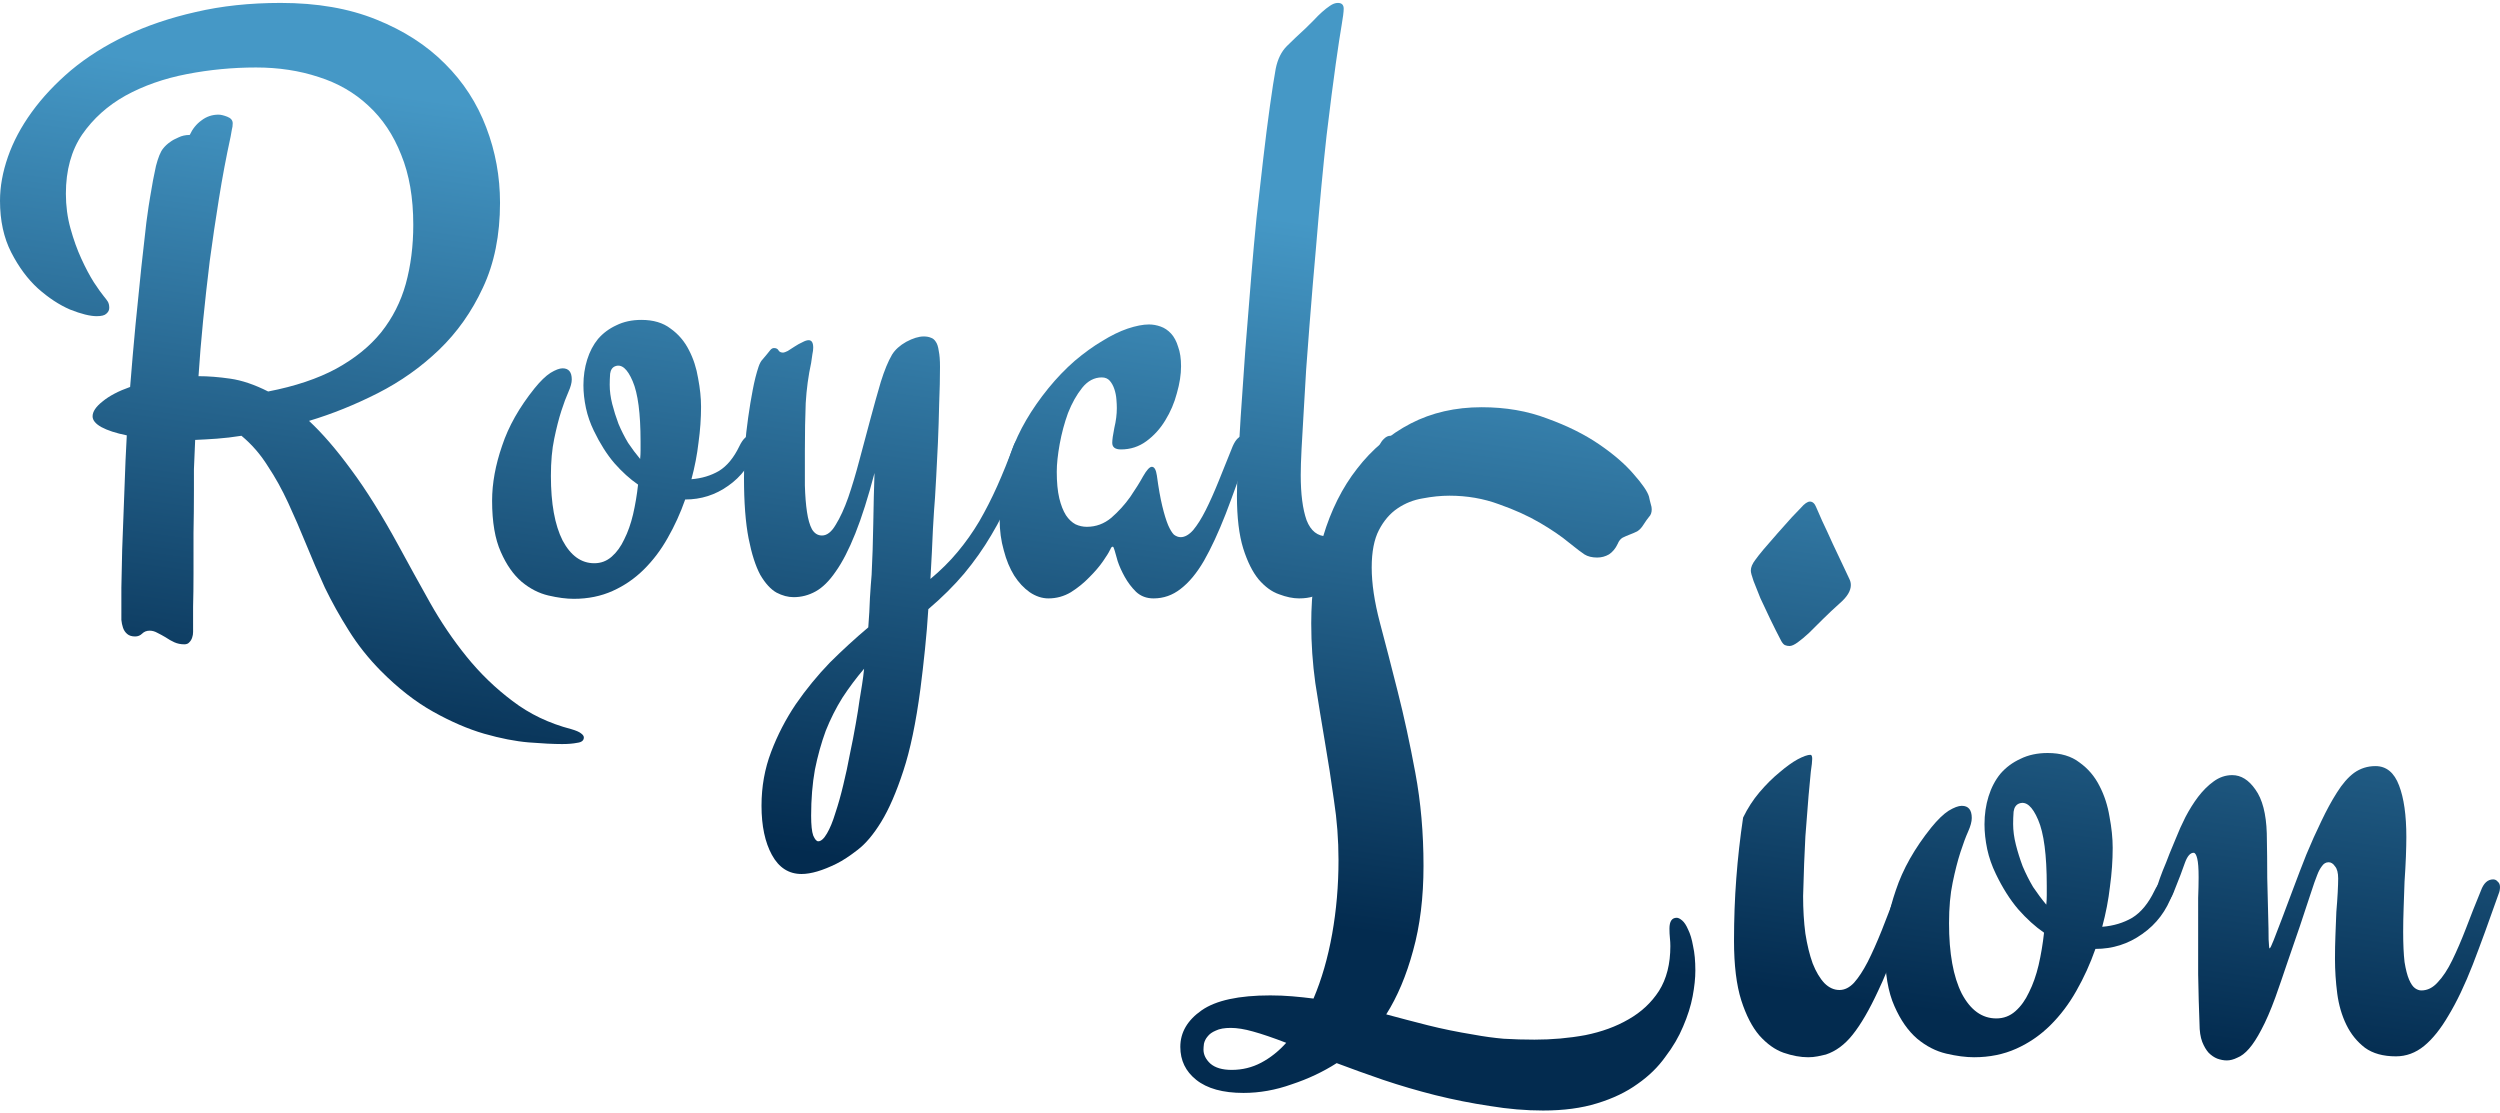 <svg width="119" height="53" viewBox="0 0 119 53" fill="none" xmlns="http://www.w3.org/2000/svg">
<path d="M9.032 6.423C9.165 6.134 9.35 5.904 9.588 5.733C9.826 5.549 10.098 5.457 10.402 5.457C10.508 5.457 10.647 5.49 10.819 5.556C10.991 5.622 11.077 5.727 11.077 5.871C11.077 5.976 11.064 6.075 11.037 6.167C11.024 6.245 11.004 6.357 10.978 6.501C10.766 7.473 10.581 8.458 10.422 9.456C10.263 10.441 10.117 11.426 9.985 12.411C9.866 13.383 9.76 14.335 9.667 15.267C9.575 16.199 9.502 17.079 9.449 17.906C9.912 17.906 10.415 17.946 10.958 18.024C11.514 18.103 12.116 18.307 12.764 18.635C14.048 18.386 15.126 18.024 16 17.552C16.887 17.066 17.601 16.488 18.144 15.818C18.686 15.136 19.077 14.367 19.315 13.514C19.553 12.647 19.672 11.708 19.672 10.697C19.672 9.41 19.48 8.3 19.097 7.368C18.726 6.423 18.203 5.641 17.528 5.024C16.867 4.407 16.079 3.954 15.166 3.665C14.253 3.363 13.261 3.212 12.188 3.212C11.077 3.212 9.978 3.317 8.893 3.527C7.808 3.737 6.835 4.079 5.975 4.551C5.128 5.024 4.44 5.641 3.911 6.403C3.395 7.165 3.136 8.104 3.136 9.22C3.136 9.798 3.209 10.349 3.355 10.874C3.5 11.4 3.672 11.879 3.871 12.312C4.069 12.746 4.268 13.12 4.466 13.435C4.665 13.737 4.824 13.96 4.943 14.105C5.009 14.184 5.069 14.262 5.122 14.341C5.174 14.42 5.201 14.525 5.201 14.656C5.201 14.761 5.155 14.853 5.062 14.932C4.983 15.011 4.83 15.05 4.605 15.05C4.288 15.05 3.864 14.945 3.335 14.735C2.819 14.512 2.309 14.177 1.806 13.73C1.317 13.284 0.893 12.713 0.536 12.017C0.179 11.321 0 10.5 0 9.555C0 8.885 0.126 8.189 0.377 7.467C0.629 6.744 1.006 6.035 1.509 5.339C2.012 4.643 2.634 3.98 3.375 3.35C4.129 2.72 5.002 2.168 5.995 1.695C6.988 1.223 8.093 0.848 9.31 0.573C10.541 0.284 11.891 0.139 13.36 0.139C15.093 0.139 16.609 0.402 17.906 0.927C19.216 1.452 20.308 2.155 21.181 3.035C22.054 3.901 22.709 4.913 23.146 6.068C23.583 7.211 23.801 8.406 23.801 9.653C23.801 11.19 23.53 12.536 22.987 13.691C22.458 14.834 21.763 15.818 20.903 16.646C20.043 17.473 19.07 18.162 17.985 18.714C16.9 19.265 15.808 19.705 14.71 20.034C15.345 20.625 16.013 21.399 16.715 22.358C17.429 23.317 18.183 24.525 18.977 25.982C19.454 26.862 19.95 27.762 20.466 28.681C20.983 29.6 21.565 30.46 22.213 31.261C22.862 32.062 23.59 32.765 24.397 33.369C25.204 33.986 26.137 34.433 27.196 34.708C27.421 34.774 27.573 34.84 27.652 34.905C27.745 34.971 27.791 35.037 27.791 35.102C27.791 35.247 27.686 35.332 27.474 35.358C27.275 35.398 27.037 35.417 26.759 35.417C26.349 35.417 25.82 35.391 25.171 35.339C24.536 35.286 23.828 35.148 23.047 34.925C22.279 34.702 21.472 34.354 20.625 33.881C19.778 33.408 18.945 32.758 18.124 31.931C17.528 31.327 17.019 30.683 16.595 30.001C16.172 29.331 15.795 28.655 15.464 27.972C15.146 27.276 14.848 26.586 14.571 25.904C14.293 25.221 14.008 24.564 13.717 23.934C13.426 23.303 13.102 22.719 12.744 22.181C12.4 21.629 11.983 21.15 11.494 20.743C11.084 20.808 10.693 20.854 10.322 20.881C9.952 20.907 9.608 20.927 9.29 20.94C9.264 21.452 9.244 21.918 9.231 22.338C9.231 22.745 9.231 23.087 9.231 23.363C9.231 24.019 9.224 24.689 9.211 25.372C9.211 26.055 9.211 26.698 9.211 27.302C9.211 27.893 9.204 28.418 9.191 28.878C9.191 29.337 9.191 29.666 9.191 29.863C9.191 29.915 9.191 29.988 9.191 30.079C9.191 30.171 9.178 30.257 9.151 30.335C9.125 30.427 9.079 30.506 9.012 30.572C8.959 30.637 8.88 30.67 8.774 30.67C8.602 30.67 8.443 30.637 8.298 30.572C8.152 30.506 8.013 30.427 7.881 30.335C7.748 30.257 7.616 30.184 7.484 30.119C7.365 30.053 7.246 30.02 7.127 30.02C6.981 30.02 6.862 30.066 6.769 30.158C6.677 30.25 6.564 30.296 6.432 30.296C6.273 30.296 6.147 30.257 6.055 30.178C5.962 30.099 5.896 30.001 5.856 29.882C5.816 29.764 5.79 29.64 5.777 29.508C5.777 29.377 5.777 29.259 5.777 29.154C5.777 28.904 5.777 28.51 5.777 27.972C5.79 27.433 5.803 26.829 5.816 26.16C5.843 25.477 5.869 24.768 5.896 24.032C5.922 23.284 5.949 22.581 5.975 21.925L6.035 20.723C5.519 20.618 5.115 20.487 4.824 20.329C4.546 20.172 4.407 20.001 4.407 19.817C4.407 19.594 4.566 19.357 4.883 19.108C5.201 18.845 5.638 18.615 6.194 18.419C6.273 17.421 6.359 16.429 6.452 15.444C6.557 14.446 6.65 13.534 6.729 12.706C6.822 11.879 6.902 11.17 6.968 10.579C7.047 9.988 7.107 9.587 7.146 9.377C7.239 8.8 7.332 8.307 7.424 7.9C7.53 7.493 7.643 7.217 7.762 7.073C7.854 6.955 7.967 6.849 8.099 6.758C8.205 6.679 8.337 6.607 8.496 6.541C8.655 6.462 8.834 6.423 9.032 6.423Z" fill="url(#paint0_linear)"/>
<path d="M28.288 26.81C28.605 26.81 28.883 26.705 29.121 26.494C29.36 26.284 29.558 26.009 29.717 25.667C29.889 25.326 30.028 24.932 30.134 24.485C30.24 24.026 30.319 23.553 30.372 23.067C29.988 22.804 29.611 22.463 29.241 22.043C28.883 21.623 28.559 21.11 28.268 20.506C28.096 20.152 27.97 19.791 27.891 19.423C27.811 19.042 27.771 18.681 27.771 18.34C27.771 17.906 27.831 17.499 27.95 17.118C28.069 16.738 28.241 16.409 28.466 16.134C28.704 15.858 28.996 15.641 29.34 15.483C29.684 15.313 30.081 15.227 30.531 15.227C31.1 15.227 31.563 15.365 31.92 15.641C32.291 15.904 32.582 16.245 32.794 16.665C33.006 17.073 33.151 17.519 33.23 18.005C33.323 18.491 33.37 18.944 33.37 19.364C33.37 19.916 33.33 20.48 33.25 21.058C33.184 21.636 33.072 22.22 32.913 22.811C33.403 22.772 33.839 22.64 34.223 22.417C34.607 22.181 34.931 21.787 35.196 21.235C35.355 20.907 35.52 20.743 35.692 20.743C35.785 20.743 35.864 20.769 35.93 20.822C36.01 20.874 36.049 20.959 36.049 21.078C36.049 21.169 36.029 21.262 35.99 21.353C35.725 22.102 35.282 22.693 34.66 23.126C34.051 23.559 33.37 23.776 32.615 23.776C32.39 24.42 32.112 25.03 31.781 25.608C31.464 26.173 31.087 26.672 30.65 27.105C30.213 27.538 29.717 27.88 29.161 28.129C28.605 28.379 27.99 28.504 27.315 28.504C26.958 28.504 26.554 28.451 26.104 28.346C25.654 28.241 25.231 28.024 24.834 27.696C24.437 27.355 24.106 26.882 23.841 26.278C23.563 25.661 23.424 24.846 23.424 23.835C23.424 23.008 23.583 22.135 23.901 21.215C24.205 20.296 24.721 19.384 25.449 18.478C25.727 18.136 25.978 17.893 26.203 17.749C26.442 17.604 26.633 17.532 26.779 17.532C27.07 17.532 27.216 17.709 27.216 18.064C27.216 18.221 27.163 18.419 27.057 18.655C26.951 18.891 26.838 19.193 26.719 19.561C26.6 19.929 26.488 20.369 26.382 20.881C26.276 21.38 26.223 21.971 26.223 22.653C26.223 23.967 26.408 24.991 26.779 25.726C27.163 26.448 27.666 26.81 28.288 26.81ZM30.491 21.018C30.491 19.679 30.365 18.721 30.114 18.143C29.863 17.552 29.585 17.315 29.28 17.434C29.148 17.486 29.068 17.604 29.042 17.788C29.029 17.972 29.022 18.149 29.022 18.32C29.022 18.609 29.062 18.911 29.141 19.226C29.221 19.541 29.32 19.856 29.439 20.172C29.571 20.487 29.724 20.789 29.896 21.078C30.081 21.353 30.273 21.61 30.471 21.846C30.485 21.701 30.491 21.564 30.491 21.432C30.491 21.301 30.491 21.163 30.491 21.018Z" fill="url(#paint1_linear)"/>
<path d="M49.052 21.235C48.787 22.01 48.503 22.752 48.198 23.461C47.907 24.157 47.57 24.827 47.186 25.47C46.815 26.101 46.385 26.711 45.895 27.302C45.406 27.88 44.837 28.445 44.188 28.996C44.149 29.626 44.096 30.263 44.029 30.907C43.963 31.55 43.891 32.181 43.811 32.798C43.599 34.4 43.328 35.7 42.997 36.698C42.666 37.709 42.316 38.517 41.945 39.121C41.575 39.725 41.197 40.171 40.814 40.46C40.443 40.749 40.112 40.966 39.821 41.11C39.159 41.438 38.603 41.602 38.154 41.602C37.545 41.602 37.075 41.3 36.744 40.696C36.413 40.092 36.248 39.311 36.248 38.352C36.248 37.446 36.4 36.593 36.705 35.792C37.009 34.991 37.399 34.236 37.876 33.526C38.365 32.817 38.908 32.154 39.503 31.537C40.112 30.933 40.721 30.375 41.33 29.863C41.369 29.364 41.396 28.898 41.409 28.464C41.436 28.031 41.462 27.663 41.489 27.361C41.528 26.586 41.555 25.772 41.568 24.919C41.581 24.052 41.601 23.251 41.627 22.515C41.323 23.671 41.019 24.63 40.714 25.391C40.41 26.153 40.099 26.757 39.781 27.204C39.477 27.65 39.159 27.965 38.828 28.149C38.498 28.333 38.147 28.425 37.776 28.425C37.512 28.425 37.24 28.353 36.962 28.208C36.685 28.051 36.426 27.768 36.188 27.361C35.963 26.941 35.778 26.363 35.633 25.628C35.487 24.879 35.414 23.921 35.414 22.752C35.414 22.279 35.427 21.8 35.454 21.314C35.493 20.815 35.547 20.336 35.613 19.876C35.679 19.403 35.752 18.963 35.831 18.556C35.91 18.136 36.003 17.768 36.109 17.453C36.162 17.296 36.228 17.177 36.307 17.099C36.387 17.007 36.453 16.928 36.506 16.862C36.572 16.784 36.625 16.718 36.665 16.665C36.718 16.6 36.777 16.567 36.843 16.567C36.949 16.567 37.022 16.606 37.062 16.685C37.102 16.751 37.174 16.784 37.28 16.784C37.32 16.784 37.393 16.757 37.498 16.705C37.604 16.639 37.717 16.567 37.836 16.488C37.955 16.409 38.074 16.344 38.193 16.291C38.312 16.226 38.412 16.193 38.491 16.193C38.637 16.193 38.709 16.311 38.709 16.547C38.709 16.639 38.696 16.744 38.67 16.862C38.657 16.98 38.637 17.118 38.61 17.276C38.478 17.88 38.392 18.517 38.352 19.187C38.326 19.843 38.312 20.605 38.312 21.472C38.312 22.062 38.312 22.608 38.312 23.107C38.326 23.592 38.359 24.013 38.412 24.367C38.465 24.722 38.544 24.997 38.65 25.194C38.769 25.391 38.928 25.49 39.126 25.49C39.364 25.49 39.583 25.319 39.781 24.978C39.993 24.636 40.192 24.203 40.377 23.678C40.562 23.139 40.741 22.542 40.913 21.885C41.085 21.229 41.257 20.585 41.429 19.955C41.601 19.311 41.767 18.721 41.925 18.182C42.097 17.631 42.276 17.197 42.461 16.882C42.607 16.646 42.832 16.442 43.136 16.271C43.454 16.101 43.732 16.015 43.97 16.015C44.102 16.015 44.215 16.035 44.307 16.075C44.4 16.101 44.479 16.166 44.546 16.271C44.612 16.363 44.658 16.508 44.685 16.705C44.724 16.889 44.744 17.138 44.744 17.453C44.744 17.992 44.731 18.583 44.704 19.226C44.691 19.856 44.671 20.474 44.645 21.078C44.618 21.669 44.592 22.2 44.565 22.673C44.539 23.146 44.519 23.487 44.506 23.697C44.479 23.999 44.446 24.498 44.407 25.194C44.38 25.877 44.34 26.665 44.288 27.558C44.777 27.151 45.207 26.724 45.578 26.278C45.962 25.818 46.306 25.332 46.61 24.82C46.914 24.295 47.199 23.737 47.464 23.146C47.728 22.555 47.986 21.918 48.238 21.235C48.383 20.881 48.582 20.703 48.833 20.703C49.019 20.703 49.111 20.795 49.111 20.979C49.111 21.018 49.105 21.064 49.092 21.117C49.078 21.169 49.065 21.209 49.052 21.235ZM40.913 33.33C40.953 33.093 40.992 32.85 41.032 32.601C41.072 32.351 41.105 32.095 41.131 31.832C40.761 32.266 40.417 32.725 40.099 33.211C39.795 33.697 39.53 34.222 39.305 34.787C39.093 35.365 38.921 35.982 38.789 36.639C38.67 37.308 38.61 38.037 38.61 38.825C38.61 39.272 38.643 39.587 38.709 39.771C38.789 39.954 38.868 40.046 38.948 40.046C39.08 40.046 39.219 39.922 39.364 39.672C39.51 39.423 39.642 39.101 39.761 38.707C39.894 38.313 40.02 37.867 40.139 37.367C40.258 36.882 40.364 36.389 40.456 35.89C40.562 35.391 40.655 34.912 40.734 34.452C40.814 34.006 40.873 33.632 40.913 33.33Z" fill="url(#paint2_linear)"/>
<path d="M59.454 21.353C59.057 22.535 58.686 23.573 58.342 24.466C57.998 25.345 57.654 26.087 57.31 26.691C56.966 27.282 56.595 27.729 56.198 28.031C55.814 28.333 55.384 28.484 54.908 28.484C54.577 28.484 54.299 28.379 54.074 28.169C53.862 27.959 53.684 27.722 53.538 27.46C53.392 27.197 53.28 26.948 53.201 26.711C53.135 26.462 53.088 26.297 53.062 26.219C53.048 26.192 53.035 26.153 53.022 26.101C53.009 26.048 52.989 26.022 52.962 26.022C52.936 26.022 52.91 26.041 52.883 26.081C52.87 26.12 52.85 26.16 52.824 26.199C52.784 26.291 52.678 26.462 52.506 26.711C52.334 26.961 52.115 27.217 51.851 27.479C51.599 27.742 51.308 27.978 50.977 28.188C50.647 28.385 50.289 28.484 49.905 28.484C49.601 28.484 49.303 28.385 49.012 28.188C48.734 27.991 48.489 27.729 48.278 27.401C48.066 27.059 47.9 26.659 47.781 26.199C47.649 25.739 47.583 25.247 47.583 24.722C47.583 23.579 47.768 22.509 48.139 21.511C48.496 20.5 49.085 19.489 49.905 18.478C50.302 17.992 50.719 17.558 51.156 17.177C51.606 16.797 52.043 16.482 52.466 16.232C52.89 15.969 53.293 15.772 53.677 15.641C54.074 15.51 54.411 15.444 54.689 15.444C54.875 15.444 55.06 15.477 55.245 15.543C55.431 15.608 55.596 15.72 55.742 15.877C55.887 16.035 56 16.245 56.079 16.508C56.172 16.757 56.218 17.066 56.218 17.434C56.218 17.828 56.152 18.254 56.02 18.714C55.9 19.174 55.715 19.607 55.464 20.014C55.225 20.408 54.928 20.736 54.57 20.999C54.213 21.262 53.809 21.393 53.359 21.393C53.081 21.393 52.943 21.288 52.943 21.078C52.943 20.933 52.976 20.697 53.042 20.369C53.121 20.04 53.161 19.725 53.161 19.423C53.161 19.305 53.154 19.167 53.141 19.009C53.128 18.839 53.095 18.674 53.042 18.517C52.989 18.359 52.916 18.228 52.824 18.123C52.731 18.018 52.605 17.965 52.446 17.965C52.089 17.965 51.778 18.13 51.513 18.458C51.249 18.786 51.024 19.187 50.838 19.659C50.666 20.132 50.534 20.625 50.441 21.137C50.349 21.649 50.302 22.089 50.302 22.456C50.302 22.956 50.342 23.376 50.422 23.717C50.501 24.045 50.607 24.315 50.739 24.525C50.871 24.722 51.024 24.866 51.196 24.958C51.368 25.037 51.546 25.076 51.732 25.076C52.168 25.076 52.559 24.932 52.903 24.643C53.247 24.341 53.545 24.013 53.796 23.658C54.048 23.29 54.253 22.962 54.411 22.673C54.584 22.371 54.722 22.22 54.828 22.22C54.947 22.22 55.027 22.358 55.067 22.634C55.146 23.225 55.232 23.71 55.325 24.091C55.417 24.472 55.51 24.774 55.603 24.997C55.695 25.207 55.788 25.359 55.88 25.451C55.986 25.529 56.092 25.569 56.198 25.569C56.397 25.569 56.595 25.457 56.794 25.234C56.992 24.997 57.191 24.682 57.389 24.288C57.588 23.894 57.793 23.435 58.005 22.91C58.216 22.384 58.441 21.826 58.679 21.235C58.825 20.907 58.997 20.743 59.196 20.743C59.394 20.743 59.493 20.861 59.493 21.097C59.493 21.189 59.48 21.275 59.454 21.353Z" fill="url(#paint3_linear)"/>
<path d="M66.183 20.743C66.263 20.743 66.329 20.776 66.382 20.841C66.448 20.894 66.481 20.973 66.481 21.078C66.481 21.169 66.461 21.262 66.421 21.353C66.157 22.115 65.899 22.818 65.647 23.461C65.409 24.091 65.171 24.676 64.933 25.214C64.708 25.726 64.489 26.166 64.278 26.534C64.079 26.901 63.88 27.21 63.682 27.46C63.497 27.709 63.305 27.913 63.106 28.07C62.921 28.215 62.729 28.32 62.531 28.385C62.332 28.451 62.1 28.484 61.836 28.484C61.545 28.484 61.227 28.418 60.883 28.287C60.539 28.169 60.215 27.932 59.91 27.578C59.619 27.223 59.374 26.731 59.176 26.101C58.977 25.457 58.878 24.623 58.878 23.599C58.878 23.323 58.891 22.857 58.918 22.2C58.957 21.544 59.004 20.756 59.057 19.837C59.123 18.904 59.196 17.854 59.275 16.685C59.368 15.516 59.467 14.282 59.573 12.982C59.639 12.181 59.718 11.308 59.811 10.362C59.917 9.404 60.023 8.471 60.129 7.565C60.234 6.659 60.34 5.825 60.446 5.064C60.552 4.302 60.645 3.704 60.724 3.271C60.817 2.811 60.995 2.45 61.26 2.188C61.525 1.925 61.823 1.643 62.153 1.341C62.273 1.223 62.398 1.098 62.531 0.966C62.663 0.822 62.795 0.691 62.928 0.573C63.06 0.454 63.186 0.356 63.305 0.277C63.437 0.185 63.563 0.139 63.682 0.139C63.867 0.139 63.96 0.231 63.96 0.415C63.96 0.559 63.927 0.822 63.861 1.203C63.794 1.584 63.702 2.194 63.583 3.035C63.464 3.875 63.318 5.011 63.146 6.442C62.987 7.861 62.815 9.686 62.63 11.918C62.59 12.365 62.544 12.897 62.491 13.514C62.438 14.131 62.385 14.788 62.332 15.483C62.279 16.166 62.226 16.869 62.173 17.591C62.134 18.3 62.094 18.977 62.054 19.62C62.014 20.25 61.981 20.828 61.955 21.353C61.928 21.879 61.915 22.299 61.915 22.614C61.915 23.52 62.008 24.236 62.193 24.761C62.392 25.273 62.716 25.529 63.166 25.529C63.417 25.529 63.642 25.418 63.841 25.194C64.039 24.971 64.231 24.669 64.416 24.288C64.602 23.894 64.794 23.441 64.992 22.929C65.191 22.404 65.409 21.839 65.647 21.235C65.713 21.078 65.793 20.959 65.885 20.881C65.978 20.789 66.077 20.743 66.183 20.743Z" fill="url(#paint4_linear)"/>
<path d="M68.993 23.595C68.589 23.595 68.163 23.638 67.716 23.724C67.283 23.796 66.887 23.953 66.526 24.197C66.165 24.44 65.87 24.784 65.639 25.228C65.408 25.672 65.293 26.267 65.293 27.012C65.293 27.771 65.422 28.645 65.682 29.633C65.942 30.607 66.223 31.696 66.526 32.899C66.829 34.088 67.11 35.384 67.37 36.788C67.63 38.178 67.759 39.653 67.759 41.215C67.759 42.719 67.594 44.065 67.262 45.254C66.944 46.429 66.519 47.439 65.985 48.284C66.62 48.456 67.276 48.628 67.954 48.8C68.632 48.971 69.368 49.122 70.161 49.251C70.623 49.337 71.092 49.401 71.568 49.444C72.058 49.473 72.549 49.487 73.039 49.487C73.876 49.487 74.684 49.416 75.463 49.272C76.242 49.115 76.927 48.864 77.519 48.52C78.124 48.176 78.608 47.725 78.968 47.167C79.329 46.594 79.509 45.885 79.509 45.039C79.509 44.91 79.502 44.782 79.488 44.653C79.473 44.509 79.466 44.359 79.466 44.201C79.466 43.858 79.581 43.686 79.812 43.686C79.884 43.686 79.971 43.729 80.072 43.815C80.173 43.901 80.267 44.044 80.353 44.244C80.454 44.445 80.534 44.71 80.591 45.039C80.663 45.355 80.699 45.741 80.699 46.2C80.699 46.558 80.656 46.966 80.57 47.424C80.483 47.883 80.332 48.363 80.115 48.864C79.913 49.351 79.632 49.831 79.271 50.304C78.925 50.791 78.485 51.221 77.951 51.593C77.418 51.98 76.776 52.288 76.025 52.517C75.29 52.746 74.431 52.861 73.45 52.861C72.628 52.861 71.784 52.789 70.919 52.646C70.053 52.517 69.188 52.345 68.322 52.13C67.471 51.915 66.641 51.672 65.834 51.4C65.04 51.127 64.304 50.862 63.626 50.605C62.977 51.02 62.263 51.357 61.484 51.614C60.72 51.887 59.955 52.023 59.191 52.023C58.209 52.023 57.459 51.815 56.94 51.4C56.435 50.998 56.183 50.476 56.183 49.831C56.183 49.143 56.522 48.563 57.2 48.09C57.878 47.618 58.967 47.381 60.467 47.381C60.828 47.381 61.174 47.396 61.506 47.424C61.852 47.453 62.191 47.489 62.523 47.532C62.912 46.615 63.208 45.591 63.41 44.459C63.612 43.328 63.713 42.153 63.713 40.935C63.713 39.975 63.641 39.03 63.497 38.099C63.367 37.154 63.222 36.222 63.064 35.306C62.905 34.374 62.754 33.443 62.609 32.512C62.48 31.581 62.415 30.636 62.415 29.676C62.415 28.186 62.602 26.811 62.977 25.55C63.352 24.29 63.893 23.208 64.6 22.306C65.307 21.389 66.158 20.673 67.153 20.157C68.149 19.642 69.274 19.384 70.529 19.384C71.669 19.384 72.707 19.563 73.645 19.921C74.597 20.265 75.419 20.673 76.112 21.146C76.804 21.618 77.353 22.091 77.757 22.564C78.175 23.037 78.42 23.395 78.492 23.638C78.521 23.781 78.55 23.903 78.579 24.003C78.608 24.089 78.622 24.168 78.622 24.24C78.622 24.397 78.579 24.519 78.492 24.605C78.42 24.691 78.334 24.813 78.233 24.97C78.146 25.114 78.045 25.221 77.93 25.293C77.814 25.35 77.699 25.4 77.583 25.443C77.468 25.486 77.353 25.536 77.237 25.593C77.136 25.651 77.057 25.751 76.999 25.894C76.898 26.109 76.761 26.274 76.588 26.389C76.415 26.489 76.227 26.539 76.025 26.539C75.78 26.539 75.578 26.489 75.419 26.389C75.304 26.317 75.059 26.131 74.684 25.83C74.323 25.529 73.862 25.214 73.299 24.884C72.736 24.555 72.087 24.261 71.352 24.003C70.616 23.731 69.829 23.595 68.993 23.595ZM58.628 50.927C59.133 50.927 59.602 50.812 60.034 50.583C60.467 50.354 60.864 50.039 61.224 49.638C60.59 49.394 60.063 49.215 59.645 49.1C59.241 48.986 58.888 48.928 58.585 48.928C58.282 48.928 58.044 48.971 57.87 49.057C57.697 49.129 57.568 49.222 57.481 49.337C57.395 49.437 57.337 49.552 57.308 49.681C57.294 49.795 57.286 49.888 57.286 49.96C57.286 50.203 57.395 50.425 57.611 50.626C57.842 50.827 58.181 50.927 58.628 50.927Z" fill="url(#paint5_linear)"/>
<path d="M88.035 27.57C88.078 27.656 88.1 27.749 88.1 27.85C88.1 28.122 87.927 28.408 87.581 28.709C87.292 28.967 87.025 29.218 86.78 29.461C86.535 29.705 86.311 29.927 86.109 30.127C85.907 30.314 85.727 30.464 85.568 30.578C85.409 30.693 85.28 30.75 85.179 30.75C85.106 30.75 85.034 30.736 84.962 30.707C84.904 30.679 84.847 30.614 84.789 30.514C84.616 30.184 84.443 29.841 84.27 29.483C84.097 29.125 83.938 28.788 83.794 28.473C83.664 28.158 83.556 27.885 83.469 27.656C83.383 27.413 83.339 27.248 83.339 27.162C83.339 27.004 83.412 26.832 83.556 26.646C83.613 26.56 83.743 26.396 83.945 26.152C84.162 25.909 84.385 25.651 84.616 25.379C84.861 25.106 85.085 24.856 85.287 24.627C85.503 24.397 85.647 24.247 85.72 24.175C85.893 23.975 86.037 23.875 86.152 23.875C86.282 23.875 86.383 23.968 86.455 24.154C86.499 24.254 86.592 24.469 86.737 24.798C86.895 25.128 87.061 25.486 87.234 25.873C87.407 26.245 87.573 26.596 87.732 26.926C87.891 27.255 87.992 27.47 88.035 27.57ZM90.913 41.859C90.999 41.859 91.072 41.895 91.129 41.967C91.201 42.024 91.237 42.11 91.237 42.224C91.237 42.325 91.216 42.425 91.173 42.525C90.841 43.471 90.531 44.33 90.242 45.104C89.968 45.877 89.687 46.565 89.398 47.167C88.98 48.069 88.576 48.764 88.186 49.251C87.811 49.724 87.386 50.039 86.91 50.196C86.794 50.225 86.665 50.254 86.52 50.282C86.376 50.311 86.225 50.325 86.066 50.325C85.705 50.325 85.316 50.254 84.897 50.11C84.493 49.967 84.111 49.695 83.751 49.294C83.404 48.893 83.116 48.334 82.885 47.618C82.654 46.887 82.539 45.942 82.539 44.782C82.539 43.75 82.575 42.762 82.647 41.816C82.719 40.856 82.827 39.89 82.972 38.916C83.188 38.471 83.448 38.07 83.751 37.712C84.068 37.34 84.385 37.025 84.703 36.767C85.02 36.495 85.308 36.287 85.568 36.144C85.842 36 86.044 35.929 86.174 35.929C86.232 35.929 86.261 35.993 86.261 36.122C86.261 36.237 86.239 36.437 86.196 36.724C86.167 36.996 86.131 37.383 86.087 37.884C86.044 38.386 85.994 39.03 85.936 39.818C85.893 40.592 85.857 41.537 85.828 42.654C85.828 43.299 85.864 43.893 85.936 44.438C86.022 44.982 86.138 45.455 86.282 45.856C86.441 46.257 86.628 46.572 86.845 46.801C87.061 47.016 87.299 47.124 87.559 47.124C87.804 47.124 88.035 47.009 88.251 46.78C88.468 46.536 88.684 46.207 88.9 45.791C89.117 45.362 89.341 44.86 89.571 44.287C89.802 43.7 90.047 43.07 90.307 42.396C90.451 42.038 90.653 41.859 90.913 41.859Z" fill="url(#paint6_linear)"/>
<path d="M95.024 48.477C95.371 48.477 95.673 48.363 95.933 48.133C96.193 47.904 96.409 47.603 96.582 47.231C96.77 46.859 96.921 46.429 97.037 45.942C97.152 45.44 97.239 44.925 97.296 44.395C96.878 44.108 96.467 43.736 96.063 43.277C95.673 42.819 95.32 42.26 95.003 41.601C94.815 41.215 94.678 40.821 94.591 40.42C94.505 40.004 94.462 39.61 94.462 39.238C94.462 38.765 94.527 38.321 94.656 37.906C94.786 37.49 94.974 37.132 95.219 36.831C95.479 36.53 95.796 36.294 96.171 36.122C96.546 35.936 96.979 35.843 97.469 35.843C98.09 35.843 98.595 35.993 98.984 36.294C99.388 36.581 99.705 36.953 99.936 37.411C100.167 37.855 100.326 38.343 100.412 38.873C100.513 39.403 100.564 39.897 100.564 40.355C100.564 40.957 100.52 41.573 100.434 42.203C100.362 42.833 100.239 43.471 100.066 44.115C100.6 44.072 101.076 43.929 101.494 43.686C101.913 43.428 102.266 42.998 102.555 42.396C102.728 42.038 102.908 41.859 103.096 41.859C103.196 41.859 103.283 41.888 103.355 41.945C103.442 42.002 103.485 42.096 103.485 42.224C103.485 42.325 103.463 42.425 103.42 42.525C103.132 43.342 102.648 43.986 101.97 44.459C101.307 44.932 100.564 45.168 99.742 45.168C99.496 45.87 99.193 46.536 98.833 47.167C98.487 47.782 98.075 48.327 97.599 48.8C97.123 49.272 96.582 49.645 95.976 49.917C95.371 50.189 94.7 50.325 93.964 50.325C93.575 50.325 93.135 50.268 92.644 50.153C92.153 50.039 91.692 49.802 91.259 49.444C90.826 49.072 90.466 48.556 90.177 47.897C89.874 47.224 89.723 46.336 89.723 45.233C89.723 44.33 89.896 43.378 90.242 42.375C90.574 41.372 91.136 40.377 91.93 39.388C92.233 39.016 92.507 38.751 92.752 38.593C93.012 38.436 93.221 38.357 93.38 38.357C93.697 38.357 93.856 38.55 93.856 38.937C93.856 39.109 93.798 39.324 93.683 39.582C93.567 39.839 93.445 40.169 93.315 40.57C93.185 40.971 93.062 41.451 92.947 42.01C92.832 42.554 92.774 43.199 92.774 43.944C92.774 45.376 92.976 46.493 93.38 47.295C93.798 48.083 94.346 48.477 95.024 48.477ZM97.426 42.16C97.426 40.699 97.289 39.653 97.015 39.023C96.741 38.378 96.438 38.12 96.106 38.249C95.962 38.307 95.875 38.436 95.847 38.636C95.832 38.837 95.825 39.03 95.825 39.216C95.825 39.532 95.868 39.861 95.955 40.205C96.041 40.548 96.15 40.892 96.279 41.236C96.424 41.58 96.59 41.909 96.777 42.224C96.979 42.525 97.188 42.805 97.404 43.062C97.419 42.905 97.426 42.755 97.426 42.611C97.426 42.468 97.426 42.318 97.426 42.16Z" fill="url(#paint7_linear)"/>
<path d="M118.675 41.859C118.762 41.859 118.834 41.895 118.892 41.967C118.964 42.024 119 42.11 119 42.224C119 42.339 118.978 42.447 118.935 42.547C118.488 43.822 118.077 44.946 117.702 45.92C117.327 46.88 116.944 47.682 116.555 48.327C116.18 48.971 115.79 49.459 115.386 49.788C114.982 50.117 114.535 50.282 114.045 50.282C113.439 50.282 112.948 50.146 112.573 49.874C112.198 49.587 111.902 49.222 111.686 48.778C111.47 48.334 111.325 47.84 111.253 47.295C111.181 46.737 111.145 46.185 111.145 45.641C111.145 45.254 111.152 44.875 111.167 44.502C111.181 44.115 111.196 43.75 111.21 43.406C111.239 43.062 111.261 42.755 111.275 42.482C111.289 42.21 111.297 41.988 111.297 41.816C111.297 41.544 111.246 41.351 111.145 41.236C111.059 41.107 110.958 41.043 110.842 41.043C110.712 41.043 110.604 41.107 110.518 41.236C110.431 41.351 110.359 41.487 110.301 41.644C110.229 41.816 110.121 42.124 109.977 42.568C109.832 43.012 109.666 43.514 109.479 44.072C109.291 44.631 109.089 45.218 108.873 45.834C108.671 46.436 108.484 46.98 108.31 47.467C108.08 48.098 107.856 48.613 107.64 49.014C107.438 49.401 107.243 49.702 107.055 49.917C106.868 50.132 106.68 50.275 106.493 50.347C106.32 50.433 106.154 50.476 105.995 50.476C105.851 50.476 105.699 50.447 105.541 50.39C105.396 50.332 105.259 50.239 105.13 50.11C105.014 49.981 104.913 49.809 104.827 49.595C104.74 49.365 104.697 49.079 104.697 48.735C104.668 48.005 104.646 47.217 104.632 46.372C104.632 45.512 104.632 44.674 104.632 43.858C104.632 43.471 104.632 43.098 104.632 42.74C104.646 42.382 104.654 42.053 104.654 41.752C104.654 41.336 104.632 41.043 104.589 40.871C104.545 40.685 104.488 40.592 104.415 40.592C104.257 40.592 104.12 40.749 104.004 41.064C103.903 41.365 103.723 41.838 103.463 42.482C103.377 42.697 103.283 42.848 103.182 42.934C103.096 43.02 103.002 43.062 102.901 43.062C102.814 43.062 102.742 43.034 102.684 42.977C102.612 42.905 102.576 42.79 102.576 42.633C102.576 42.547 102.612 42.396 102.684 42.181C102.757 41.952 102.843 41.709 102.944 41.451C103.059 41.179 103.168 40.907 103.269 40.635C103.384 40.348 103.485 40.105 103.572 39.904C103.701 39.574 103.853 39.238 104.026 38.894C104.214 38.536 104.415 38.214 104.632 37.927C104.863 37.626 105.108 37.383 105.368 37.197C105.642 36.996 105.937 36.896 106.255 36.896C106.673 36.896 107.041 37.125 107.358 37.583C107.69 38.042 107.87 38.736 107.899 39.667C107.914 40.412 107.921 41.121 107.921 41.795C107.935 42.454 107.95 43.034 107.964 43.535C107.979 44.022 107.986 44.416 107.986 44.717C108 45.004 108.015 45.147 108.029 45.147C108.058 45.147 108.123 45.018 108.224 44.76C108.325 44.502 108.455 44.166 108.613 43.75C108.772 43.32 108.952 42.84 109.154 42.31C109.356 41.766 109.566 41.222 109.782 40.677C110.013 40.119 110.251 39.589 110.496 39.087C110.741 38.572 110.986 38.12 111.232 37.734C111.491 37.318 111.765 37.003 112.054 36.788C112.357 36.573 112.696 36.466 113.071 36.466C113.59 36.466 113.965 36.774 114.196 37.39C114.427 37.992 114.542 38.808 114.542 39.839C114.542 40.097 114.535 40.412 114.521 40.785C114.506 41.157 114.485 41.551 114.456 41.967C114.441 42.382 114.427 42.797 114.413 43.213C114.398 43.628 114.391 44.008 114.391 44.352C114.391 44.939 114.413 45.419 114.456 45.791C114.514 46.15 114.586 46.429 114.672 46.629C114.759 46.83 114.853 46.966 114.954 47.038C115.055 47.109 115.156 47.145 115.257 47.145C115.545 47.145 115.805 47.016 116.035 46.758C116.281 46.501 116.512 46.15 116.728 45.705C116.944 45.261 117.161 44.76 117.377 44.201C117.593 43.628 117.832 43.027 118.091 42.396C118.221 42.038 118.416 41.859 118.675 41.859Z" fill="url(#paint8_linear)"/>
<defs>
<linearGradient id="paint0_linear" x1="89.3" y1="14.374" x2="83.726" y2="54.09" gradientUnits="userSpaceOnUse">
<stop stop-color="#4598C6"/>
<stop offset="0.825" stop-color="#032B4F"/>
</linearGradient>
<linearGradient id="paint1_linear" x1="89.3" y1="14.374" x2="83.726" y2="54.09" gradientUnits="userSpaceOnUse">
<stop stop-color="#4598C6"/>
<stop offset="0.825" stop-color="#032B4F"/>
</linearGradient>
<linearGradient id="paint2_linear" x1="89.3" y1="14.374" x2="83.726" y2="54.09" gradientUnits="userSpaceOnUse">
<stop stop-color="#4598C6"/>
<stop offset="0.825" stop-color="#032B4F"/>
</linearGradient>
<linearGradient id="paint3_linear" x1="89.3" y1="14.374" x2="83.726" y2="54.09" gradientUnits="userSpaceOnUse">
<stop stop-color="#4598C6"/>
<stop offset="0.825" stop-color="#032B4F"/>
</linearGradient>
<linearGradient id="paint4_linear" x1="89.3" y1="14.374" x2="83.726" y2="54.09" gradientUnits="userSpaceOnUse">
<stop stop-color="#4598C6"/>
<stop offset="0.825" stop-color="#032B4F"/>
</linearGradient>
<linearGradient id="paint5_linear" x1="89.3" y1="14.374" x2="83.726" y2="54.09" gradientUnits="userSpaceOnUse">
<stop stop-color="#4598C6"/>
<stop offset="0.825" stop-color="#032B4F"/>
</linearGradient>
<linearGradient id="paint6_linear" x1="89.3" y1="14.374" x2="83.726" y2="54.09" gradientUnits="userSpaceOnUse">
<stop stop-color="#4598C6"/>
<stop offset="0.825" stop-color="#032B4F"/>
</linearGradient>
<linearGradient id="paint7_linear" x1="89.3" y1="14.374" x2="83.726" y2="54.09" gradientUnits="userSpaceOnUse">
<stop stop-color="#4598C6"/>
<stop offset="0.825" stop-color="#032B4F"/>
</linearGradient>
<linearGradient id="paint8_linear" x1="89.3" y1="14.374" x2="83.726" y2="54.09" gradientUnits="userSpaceOnUse">
<stop stop-color="#4598C6"/>
<stop offset="0.825" stop-color="#032B4F"/>
</linearGradient>
</defs>
</svg>
